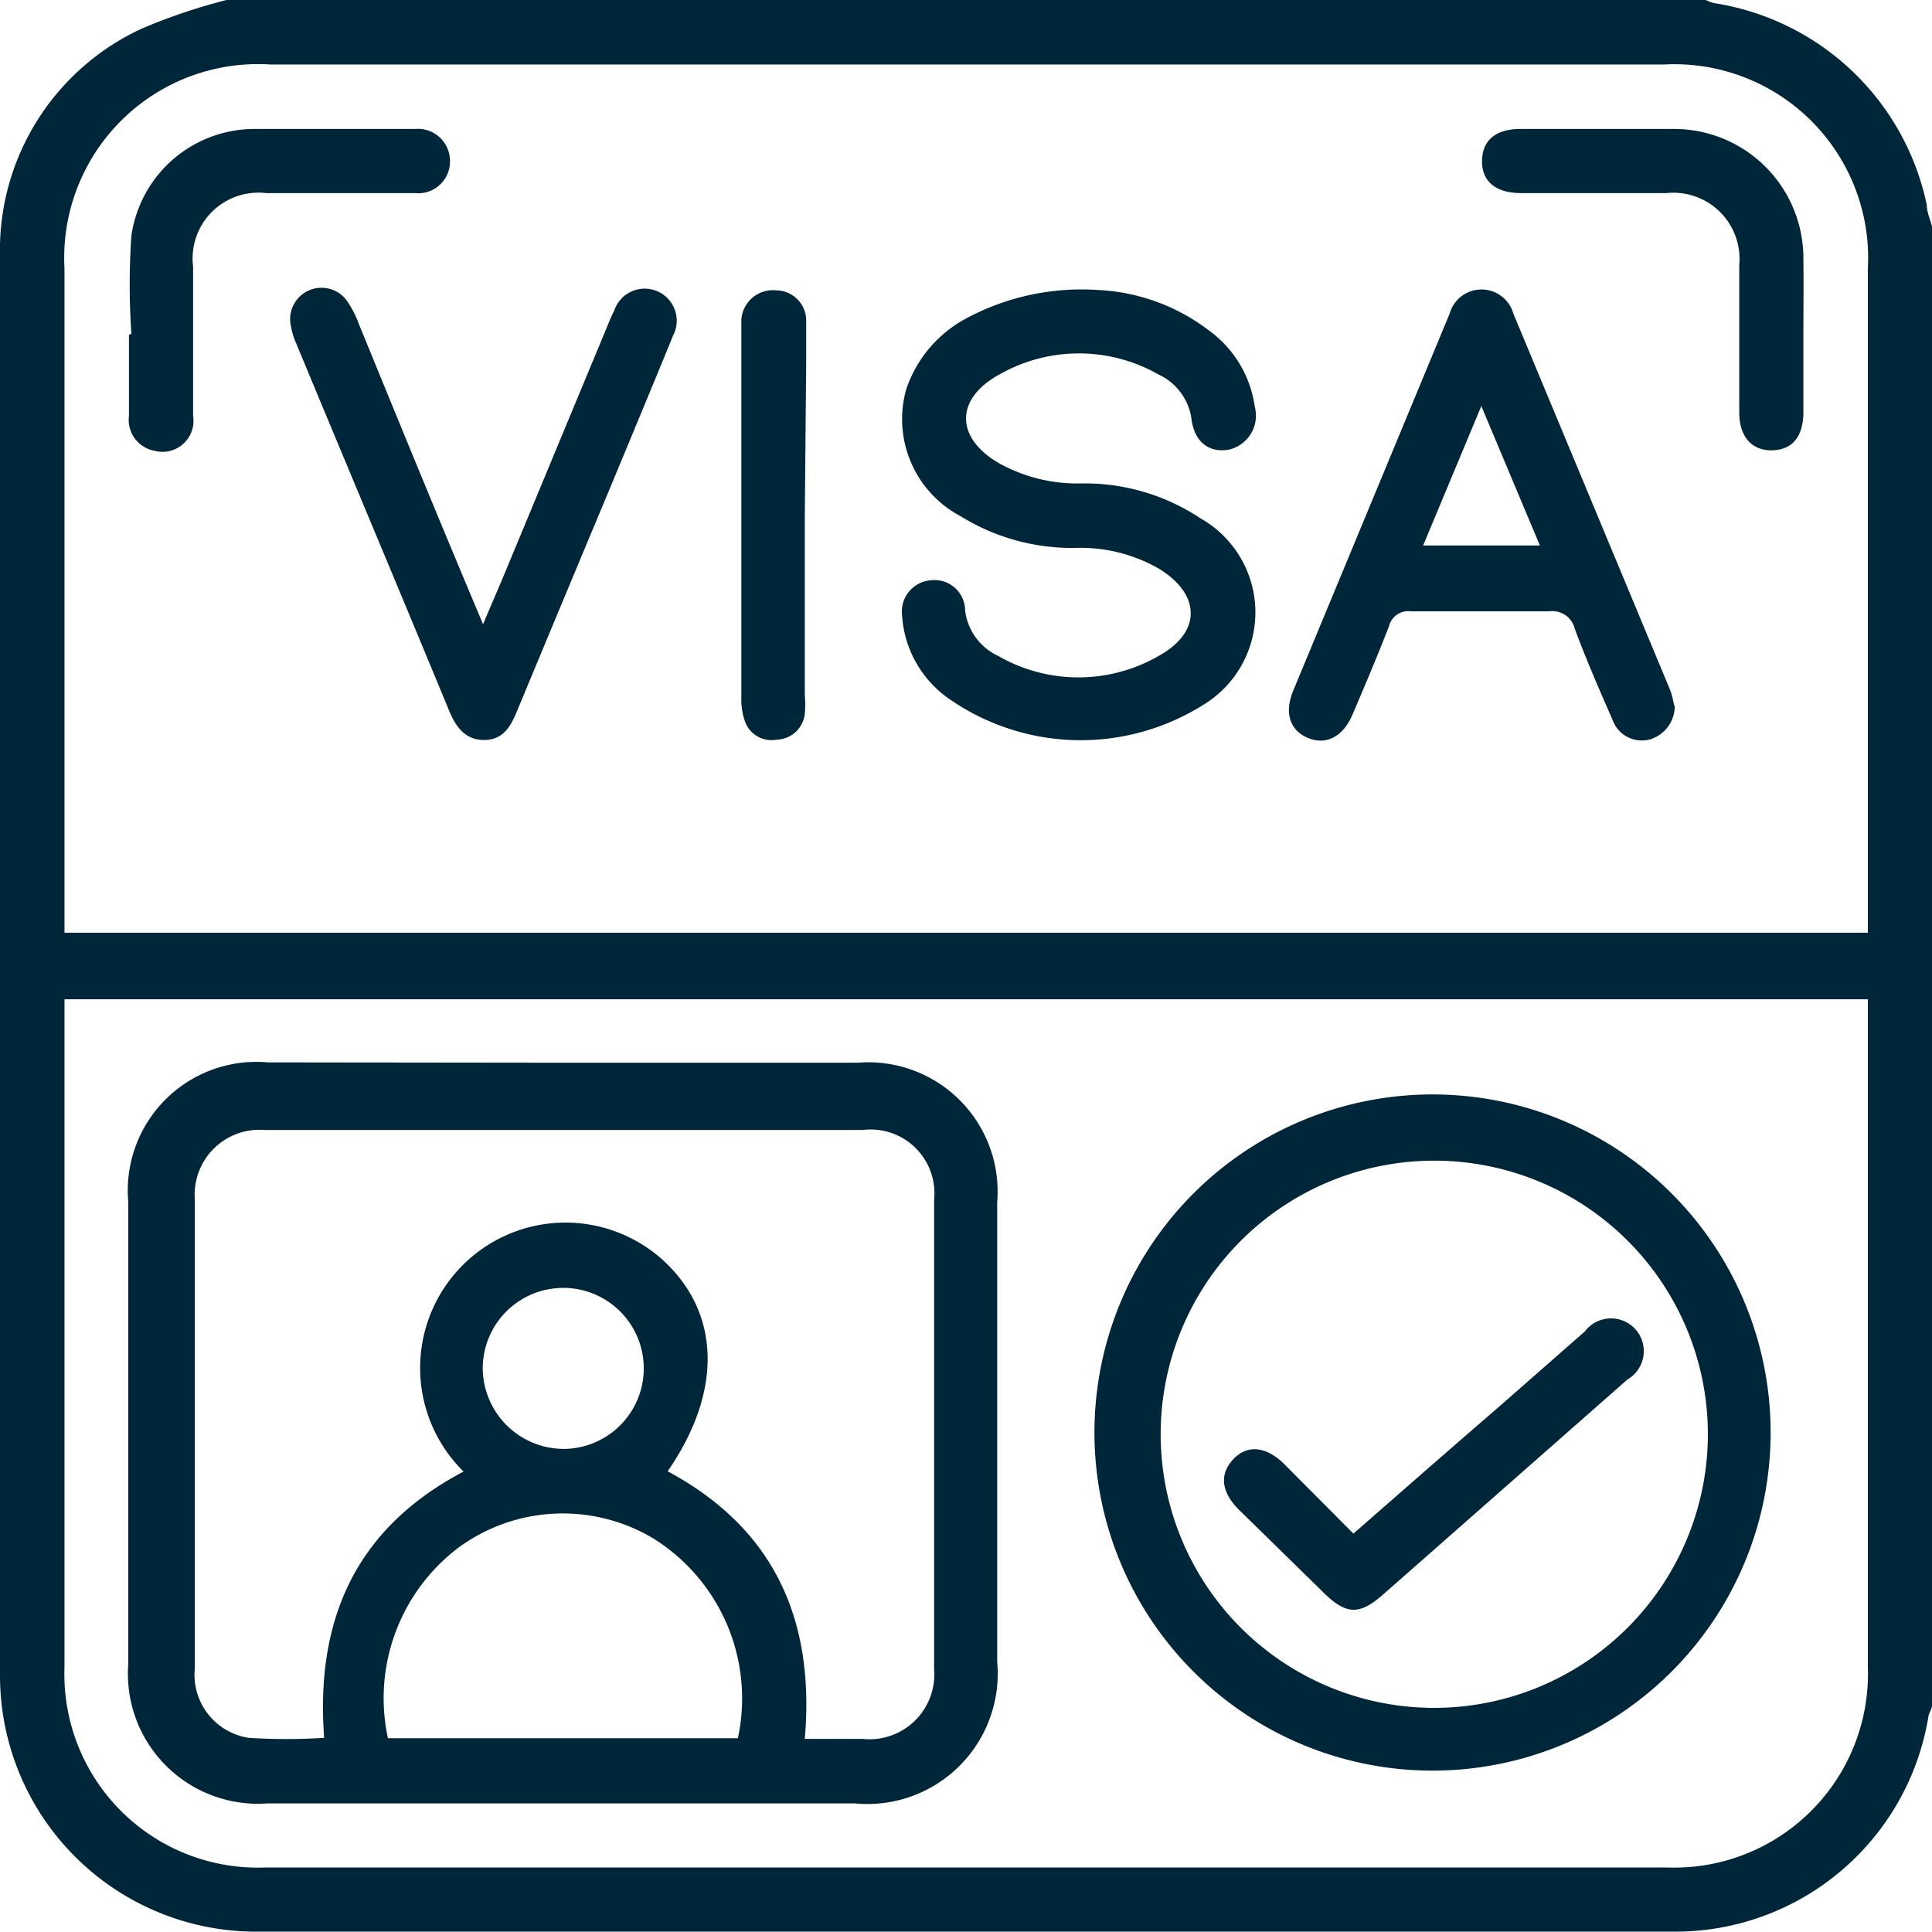<svg xmlns="http://www.w3.org/2000/svg" viewBox="0 0 55.43 55.43"><defs><style>.aa832412-cf23-4c5d-ac9a-bbc921169842{fill:#00263a;}</style></defs><g id="ae42912b-9d7c-4a7d-b4b0-91d431a37381" data-name="Layer 2"><g id="b9c9a644-6986-44dd-851b-46c2a9b39726" data-name="Layer 1"><g id="b2c86f4a-b654-4605-b43b-eceb6590ab74" data-name="vM39Yu"><path class="aa832412-cf23-4c5d-ac9a-bbc921169842" d="M6.5,0H48.94a1.17,1.17,0,0,0,.24.09,7.39,7.39,0,0,1,6.1,5.79c0,.21.1.41.15.62V48.93c0,.1-.08.2-.1.3a7.36,7.36,0,0,1-7.26,6.19H7.38A7.35,7.35,0,0,1,0,48.05Q0,27.71,0,7.36A7,7,0,0,1,4.07.82,16.52,16.52,0,0,1,6.5,0ZM1.85,26.76H53.59V7.7a5.56,5.56,0,0,0-5.84-5.85q-20,0-40,0A5.56,5.56,0,0,0,1.85,7.7V26.76Zm51.74,1.91H1.85V47.84a5.55,5.55,0,0,0,5.74,5.74q20.13,0,40.26,0a5.56,5.56,0,0,0,5.74-5.74V28.67Z"/><path class="aa832412-cf23-4c5d-ac9a-bbc921169842" d="M31.5,8.32A5.69,5.69,0,0,1,34.71,9.5,3.25,3.25,0,0,1,36,11.67a1,1,0,0,1-.74,1.23c-.58.1-1-.22-1.08-.91a1.66,1.66,0,0,0-.95-1.25,4.61,4.61,0,0,0-4.55,0c-1.29.7-1.28,1.83,0,2.56a4.62,4.62,0,0,0,2.33.57,6,6,0,0,1,3.43,1,3.1,3.1,0,0,1,.07,5.36A6.6,6.6,0,0,1,27.16,20a3.16,3.16,0,0,1-1.28-2.35.9.9,0,0,1,.81-1,.88.88,0,0,1,1,.87,1.66,1.66,0,0,0,.95,1.3,4.61,4.61,0,0,0,4.6,0c1.24-.68,1.22-1.77,0-2.51a4.52,4.52,0,0,0-2.39-.59,6.07,6.07,0,0,1-3.29-.91A3.15,3.15,0,0,1,26,11.17a3.61,3.61,0,0,1,1.75-2.05A7,7,0,0,1,31.5,8.32Z"/><path class="aa832412-cf23-4c5d-ac9a-bbc921169842" d="M48.05,20.27a1,1,0,0,1-.7.94.89.89,0,0,1-1.09-.57c-.38-.86-.75-1.72-1.08-2.6a.66.66,0,0,0-.74-.5c-1.32,0-2.64,0-3.95,0a.57.57,0,0,0-.64.43c-.33.85-.69,1.7-1.05,2.54-.27.63-.76.88-1.28.66s-.68-.73-.41-1.37Q39.35,14.4,41.59,9a.95.95,0,0,1,1.83,0q2.25,5.4,4.49,10.78C48,20,48,20.16,48.05,20.27ZM42.5,11.65l-1.67,4h3.35Z"/><path class="aa832412-cf23-4c5d-ac9a-bbc921169842" d="M13.86,17.91c.25-.6.45-1.05.64-1.51l2.94-7.08c.06-.14.11-.27.18-.4a.92.92,0,1,1,1.69.71c-.6,1.47-1.21,2.93-1.82,4.4q-1.33,3.18-2.66,6.38c-.18.44-.4.82-.94.82s-.81-.37-1-.83c-1.45-3.51-2.92-7-4.38-10.52a2,2,0,0,1-.16-.51A.9.9,0,0,1,10,8.7a3.07,3.07,0,0,1,.31.63C11.46,12.14,12.63,15,13.86,17.91Z"/><path class="aa832412-cf23-4c5d-ac9a-bbc921169842" d="M3.77,9.57a20.25,20.25,0,0,1,0-2.81A3.57,3.57,0,0,1,7.31,3.7c1.54,0,3.07,0,4.6,0a.92.92,0,0,1,1,.9.91.91,0,0,1-1,.94H7.64a1.89,1.89,0,0,0-2.1,2.11c0,1.43,0,2.85,0,4.28a.89.89,0,0,1-1.12,1,.9.9,0,0,1-.72-1c0-.77,0-1.55,0-2.32Z"/><path class="aa832412-cf23-4c5d-ac9a-bbc921169842" d="M51.74,9.6c0,.74,0,1.48,0,2.22s-.35,1.1-.92,1.1-.92-.4-.92-1.09V7.61a1.9,1.9,0,0,0-2.09-2.07H43.64c-.73,0-1.13-.34-1.12-.93s.4-.91,1.1-.91H48a3.71,3.71,0,0,1,3.74,3.75C51.75,8.16,51.74,8.88,51.74,9.6Z"/><path class="aa832412-cf23-4c5d-ac9a-bbc921169842" d="M23.09,14.81v5.13a3.25,3.25,0,0,1,0,.54.83.83,0,0,1-.8.74.81.81,0,0,1-.93-.56,2,2,0,0,1-.09-.69q0-5.19,0-10.38c0-.14,0-.29,0-.43a.91.91,0,0,1,1-.83.87.87,0,0,1,.86.91c0,.38,0,.76,0,1.14Z"/><path class="aa832412-cf23-4c5d-ac9a-bbc921169842" d="M16.17,30.49h8.44a3.71,3.71,0,0,1,4,4V47.68a3.74,3.74,0,0,1-4.09,4.06H7.68a3.73,3.73,0,0,1-4-4q0-6.63,0-13.26a3.69,3.69,0,0,1,4-4Zm3,11.73c3.08,1.66,4.21,4.3,3.92,7.67h1.66a1.86,1.86,0,0,0,2.05-2q0-6.74,0-13.47a1.83,1.83,0,0,0-2.05-2H7.59a1.86,1.86,0,0,0-2,2V47.86a1.83,1.83,0,0,0,1.55,2,17.2,17.2,0,0,0,2.16,0c-.25-3.36.88-6,4-7.64a4.17,4.17,0,0,1,5.66-6.12C20.66,37.6,20.77,39.88,19.15,42.22Zm2,7.65a5.41,5.41,0,0,0-2.44-5.74,5.06,5.06,0,0,0-5.6.29,5.42,5.42,0,0,0-2,5.45Zm-5-8.3a2.31,2.31,0,1,0-2.32-2.31A2.33,2.33,0,0,0,16.18,41.57Z"/><path class="aa832412-cf23-4c5d-ac9a-bbc921169842" d="M41.1,50.8a9.7,9.7,0,1,1,9.7-9.64A9.7,9.7,0,0,1,41.1,50.8ZM49,41.14A7.85,7.85,0,1,0,41.1,49,7.86,7.86,0,0,0,49,41.14Z"/><path class="aa832412-cf23-4c5d-ac9a-bbc921169842" d="M38.83,44c1.43-1.25,2.81-2.46,4.2-3.66l2.44-2.14a.94.94,0,1,1,1.22,1.38l-7,6.16c-.7.62-1.08.59-1.75-.08L35.53,43.3c-.49-.5-.55-1-.15-1.43s.94-.38,1.46.13Z"/></g></g></g></svg>